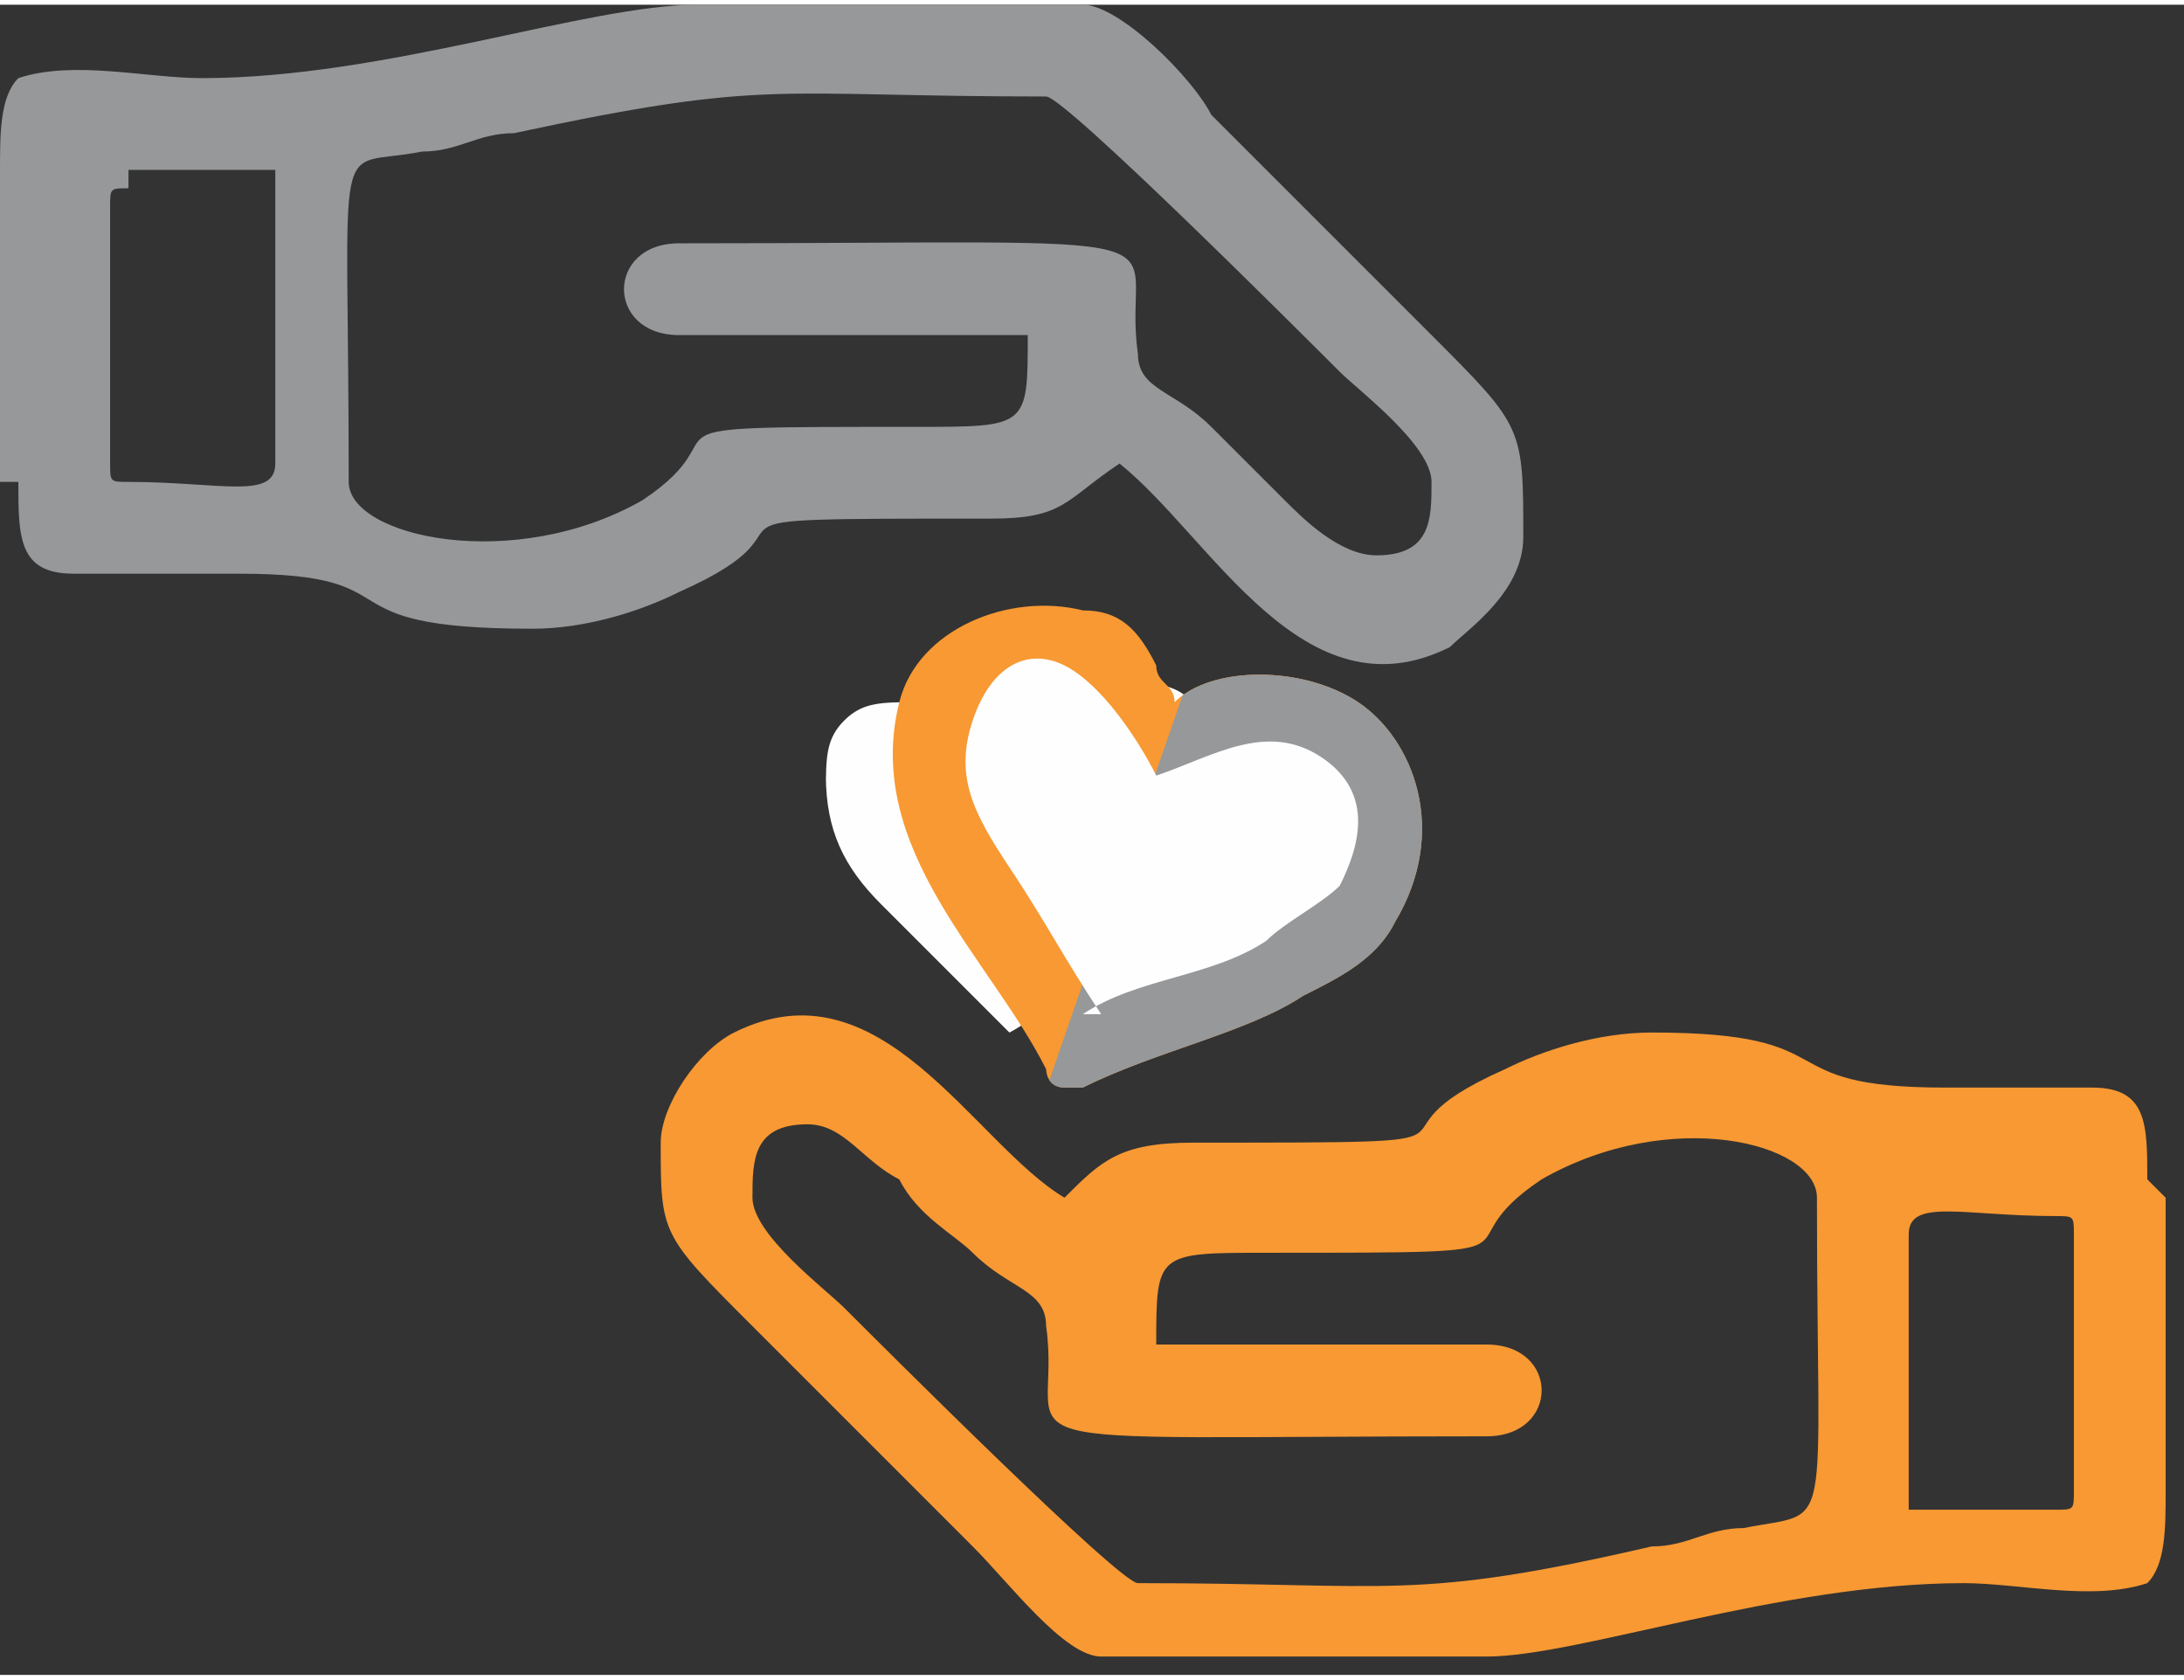 <?xml version="1.0" encoding="UTF-8"?>
<!DOCTYPE svg PUBLIC "-//W3C//DTD SVG 1.1//EN" "http://www.w3.org/Graphics/SVG/1.1/DTD/svg11.dtd">
<!-- Creator: CorelDRAW -->
<svg xmlns="http://www.w3.org/2000/svg" xml:space="preserve" width="1.524mm" height="1.172mm" version="1.1" style="shape-rendering:geometricPrecision; text-rendering:geometricPrecision; image-rendering:optimizeQuality; fill-rule:evenodd; clip-rule:evenodd"
viewBox="0 0 1.19 0.91"
 xmlns:xlink="http://www.w3.org/1999/xlink"
 xmlns:xodm="http://www.corel.com/coreldraw/odm/2003">
 <rect x="0" y="0" width="1.19" height="0.91" fill="#333333" stroke="none"/>
 <defs>
  <style type="text/css">
   <![CDATA[
    .fil3 {fill:none}
    .fil4 {fill:#FEFEFE}
    .fil1 {fill:#96989A}
    .fil0 {fill:#F89933}
    .fil2 {fill:#FEFEFE}
   ]]>
  </style>
   <clipPath id="id0">
    <path d="M0.64 0.38c-0,-0.01 -0.01,-0.01 -0.01,-0.02 -0.01,-0.02 -0.02,-0.03 -0.04,-0.03 -0.04,-0.01 -0.09,0.01 -0.1,0.05 -0.02,0.08 0.05,0.14 0.08,0.2 0,0 0,0.01 0.01,0.01 0.01,0 0.01,-0 0.01,-0 0.04,-0.02 0.09,-0.03 0.12,-0.05 0.02,-0.01 0.04,-0.02 0.05,-0.04 0.03,-0.05 0.01,-0.1 -0.02,-0.12 -0.03,-0.02 -0.08,-0.02 -0.1,0z"/>
   </clipPath>
 </defs>
 <g id="Capa_x0020_1">
  <path class="fil0" d="M1.12 0.82l-0.08 0 0 -0.15c0,-0.02 0.03,-0.01 0.08,-0.01 0.01,0 0.01,0 0.01,0.01l0 0.14c0,0.01 -0,0.01 -0.01,0.01zm0.06 -0.17l0 0.16c-0,0.02 -0,0.04 -0.01,0.05 -0.03,0.01 -0.07,0 -0.1,0 -0.1,-0 -0.21,0.04 -0.26,0.04l-0.21 0c-0.02,0 -0.05,-0.04 -0.07,-0.06l-0.12 -0.12c-0.05,-0.05 -0.05,-0.05 -0.05,-0.1 0,-0.02 0.02,-0.05 0.04,-0.06 0.08,-0.04 0.13,0.06 0.18,0.09 0.02,-0.02 0.03,-0.03 0.07,-0.03 0.19,-0 0.08,0 0.17,-0.04 0.02,-0.01 0.05,-0.02 0.08,-0.02 0.11,0 0.06,0.03 0.16,0.03 0.02,-0 0.06,-0 0.08,0 0.03,0 0.03,0.02 0.03,0.05zm-0.77 0c0,-0.02 -0,-0.04 0.03,-0.04 0.02,0 0.03,0.02 0.05,0.03 0.01,0.02 0.03,0.03 0.04,0.04 0.02,0.02 0.04,0.02 0.04,0.04 0.01,0.07 -0.05,0.06 0.24,0.06 0.04,0 0.04,-0.05 -0,-0.05l-0.18 0c0,-0.05 -0,-0.05 0.06,-0.05 0.17,0 0.09,-0 0.15,-0.04 0.07,-0.04 0.15,-0.02 0.15,0.01 0,0.19 0.01,0.17 -0.04,0.18 -0.02,0 -0.03,0.01 -0.05,0.01 -0.13,0.03 -0.14,0.02 -0.28,0.02 -0.01,0 -0.14,-0.13 -0.16,-0.15 -0.01,-0.01 -0.05,-0.04 -0.05,-0.06z"/>
  <path class="fil1" d="M0.07 0.09l0.08 0 0 0.16c0,0.02 -0.03,0.01 -0.08,0.01 -0.01,0 -0.01,-0 -0.01,-0.01l0 -0.14c0,-0.01 0,-0.01 0.01,-0.01zm-0.07 0.17l0 -0.17c0,-0.02 0,-0.04 0.01,-0.05 0.03,-0.01 0.07,-0 0.1,-0 0.1,0 0.21,-0.04 0.27,-0.04l0.21 0c0.02,0 0.06,0.04 0.07,0.06l0.12 0.12c0.05,0.05 0.05,0.05 0.05,0.11 0,0.03 -0.03,0.05 -0.04,0.06 -0.08,0.04 -0.13,-0.06 -0.18,-0.1 -0.03,0.02 -0.03,0.03 -0.07,0.03 -0.19,0 -0.08,-0 -0.17,0.04 -0.02,0.01 -0.05,0.02 -0.08,0.02 -0.12,0 -0.06,-0.03 -0.16,-0.03 -0.02,0 -0.06,0 -0.09,-0 -0.03,-0 -0.03,-0.02 -0.03,-0.05zm0.78 -0c0,0.02 0,0.04 -0.03,0.04 -0.02,0 -0.04,-0.02 -0.05,-0.03 -0.02,-0.02 -0.03,-0.03 -0.04,-0.04 -0.02,-0.02 -0.04,-0.02 -0.04,-0.04 -0.01,-0.07 0.05,-0.06 -0.25,-0.06 -0.04,0 -0.04,0.05 0,0.05l0.19 0c0,0.05 0,0.05 -0.06,0.05 -0.17,-0 -0.09,0 -0.15,0.04 -0.07,0.04 -0.16,0.02 -0.16,-0.01 0,-0.2 -0.01,-0.17 0.04,-0.18 0.02,-0 0.03,-0.01 0.05,-0.01 0.14,-0.03 0.14,-0.02 0.29,-0.02 0.01,0 0.14,0.13 0.16,0.15 0.01,0.01 0.05,0.04 0.05,0.06z"/>
  <path class="fil2" d="M0.45 0.42c0,0.03 0.01,0.05 0.03,0.07l0.01 0.01c0,0 0,0 0,0 0,0 0,0 0,0l0.01 0.01c0.01,0.01 0.02,0.02 0.03,0.03 0.01,0.01 0.01,0.01 0.02,0.02 0,0 0,0 0,0 0,-0 0.02,-0.01 0.02,-0.02 0,-0 0,-0 0.01,-0.01l-0.01 -0.01c-0.01,-0.02 -0.02,-0.04 -0.01,-0.07 0.01,-0.03 0.04,-0.04 0.07,-0.04 0.01,0 0.02,0.01 0.03,0.02 0,0 0,0 0,0.01l0 0.01c0.01,-0.01 0.01,-0.02 0.01,-0.03l0 -0c0,-0.02 -0.01,-0.03 -0.02,-0.04 -0.01,-0.01 -0.02,-0.01 -0.03,-0.01 -0.02,0 -0.03,0.01 -0.04,0.03 -0.01,0.01 -0.01,0.01 -0.02,0.01 -0.01,0 -0.01,-0.01 -0.02,-0.01 -0,-0 -0,-0 -0,-0 -0.01,-0.01 -0.03,-0.02 -0.04,-0.02 -0.02,0 -0.03,0 -0.04,0.01 -0.01,0.01 -0.01,0.02 -0.01,0.04z"/>
  <path class="fil0" d="M0.64 0.38c-0,-0.01 -0.01,-0.01 -0.01,-0.02 -0.01,-0.02 -0.02,-0.03 -0.04,-0.03 -0.04,-0.01 -0.09,0.01 -0.1,0.05 -0.02,0.08 0.05,0.14 0.08,0.2 0,0 0,0.01 0.01,0.01 0.01,0 0.01,-0 0.01,-0 0.04,-0.02 0.09,-0.03 0.12,-0.05 0.02,-0.01 0.04,-0.02 0.05,-0.04 0.03,-0.05 0.01,-0.1 -0.02,-0.12 -0.03,-0.02 -0.08,-0.02 -0.1,0z"/>
  <g style="clip-path:url(#id0)">
   <g id="_2594520797312">
    <polygon id="_1" class="fil1" points="0.56,0.62 0.78,0.6 0.78,0.36 0.65,0.36 "/>
   </g>
  </g>
  <path class="fil3" d="M0.64 0.38c-0,-0.01 -0.01,-0.01 -0.01,-0.02 -0.01,-0.02 -0.02,-0.03 -0.04,-0.03 -0.04,-0.01 -0.09,0.01 -0.1,0.05 -0.02,0.08 0.05,0.14 0.08,0.2 0,0 0,0.01 0.01,0.01 0.01,0 0.01,-0 0.01,-0 0.04,-0.02 0.09,-0.03 0.12,-0.05 0.02,-0.01 0.04,-0.02 0.05,-0.04 0.03,-0.05 0.01,-0.1 -0.02,-0.12 -0.03,-0.02 -0.08,-0.02 -0.1,0z"/>
  <path class="fil4" d="M0.59 0.55c0.03,-0.02 0.07,-0.02 0.1,-0.04 0.01,-0.01 0.03,-0.02 0.04,-0.03 0.01,-0.02 0.02,-0.05 -0.01,-0.07 -0.03,-0.02 -0.06,0 -0.09,0.01 -0.01,-0.02 -0.03,-0.05 -0.05,-0.06 -0.02,-0.01 -0.04,0 -0.05,0.03 -0.01,0.03 0,0.05 0.02,0.08 0.02,0.03 0.03,0.05 0.05,0.08z"/>
 </g>
</svg>

